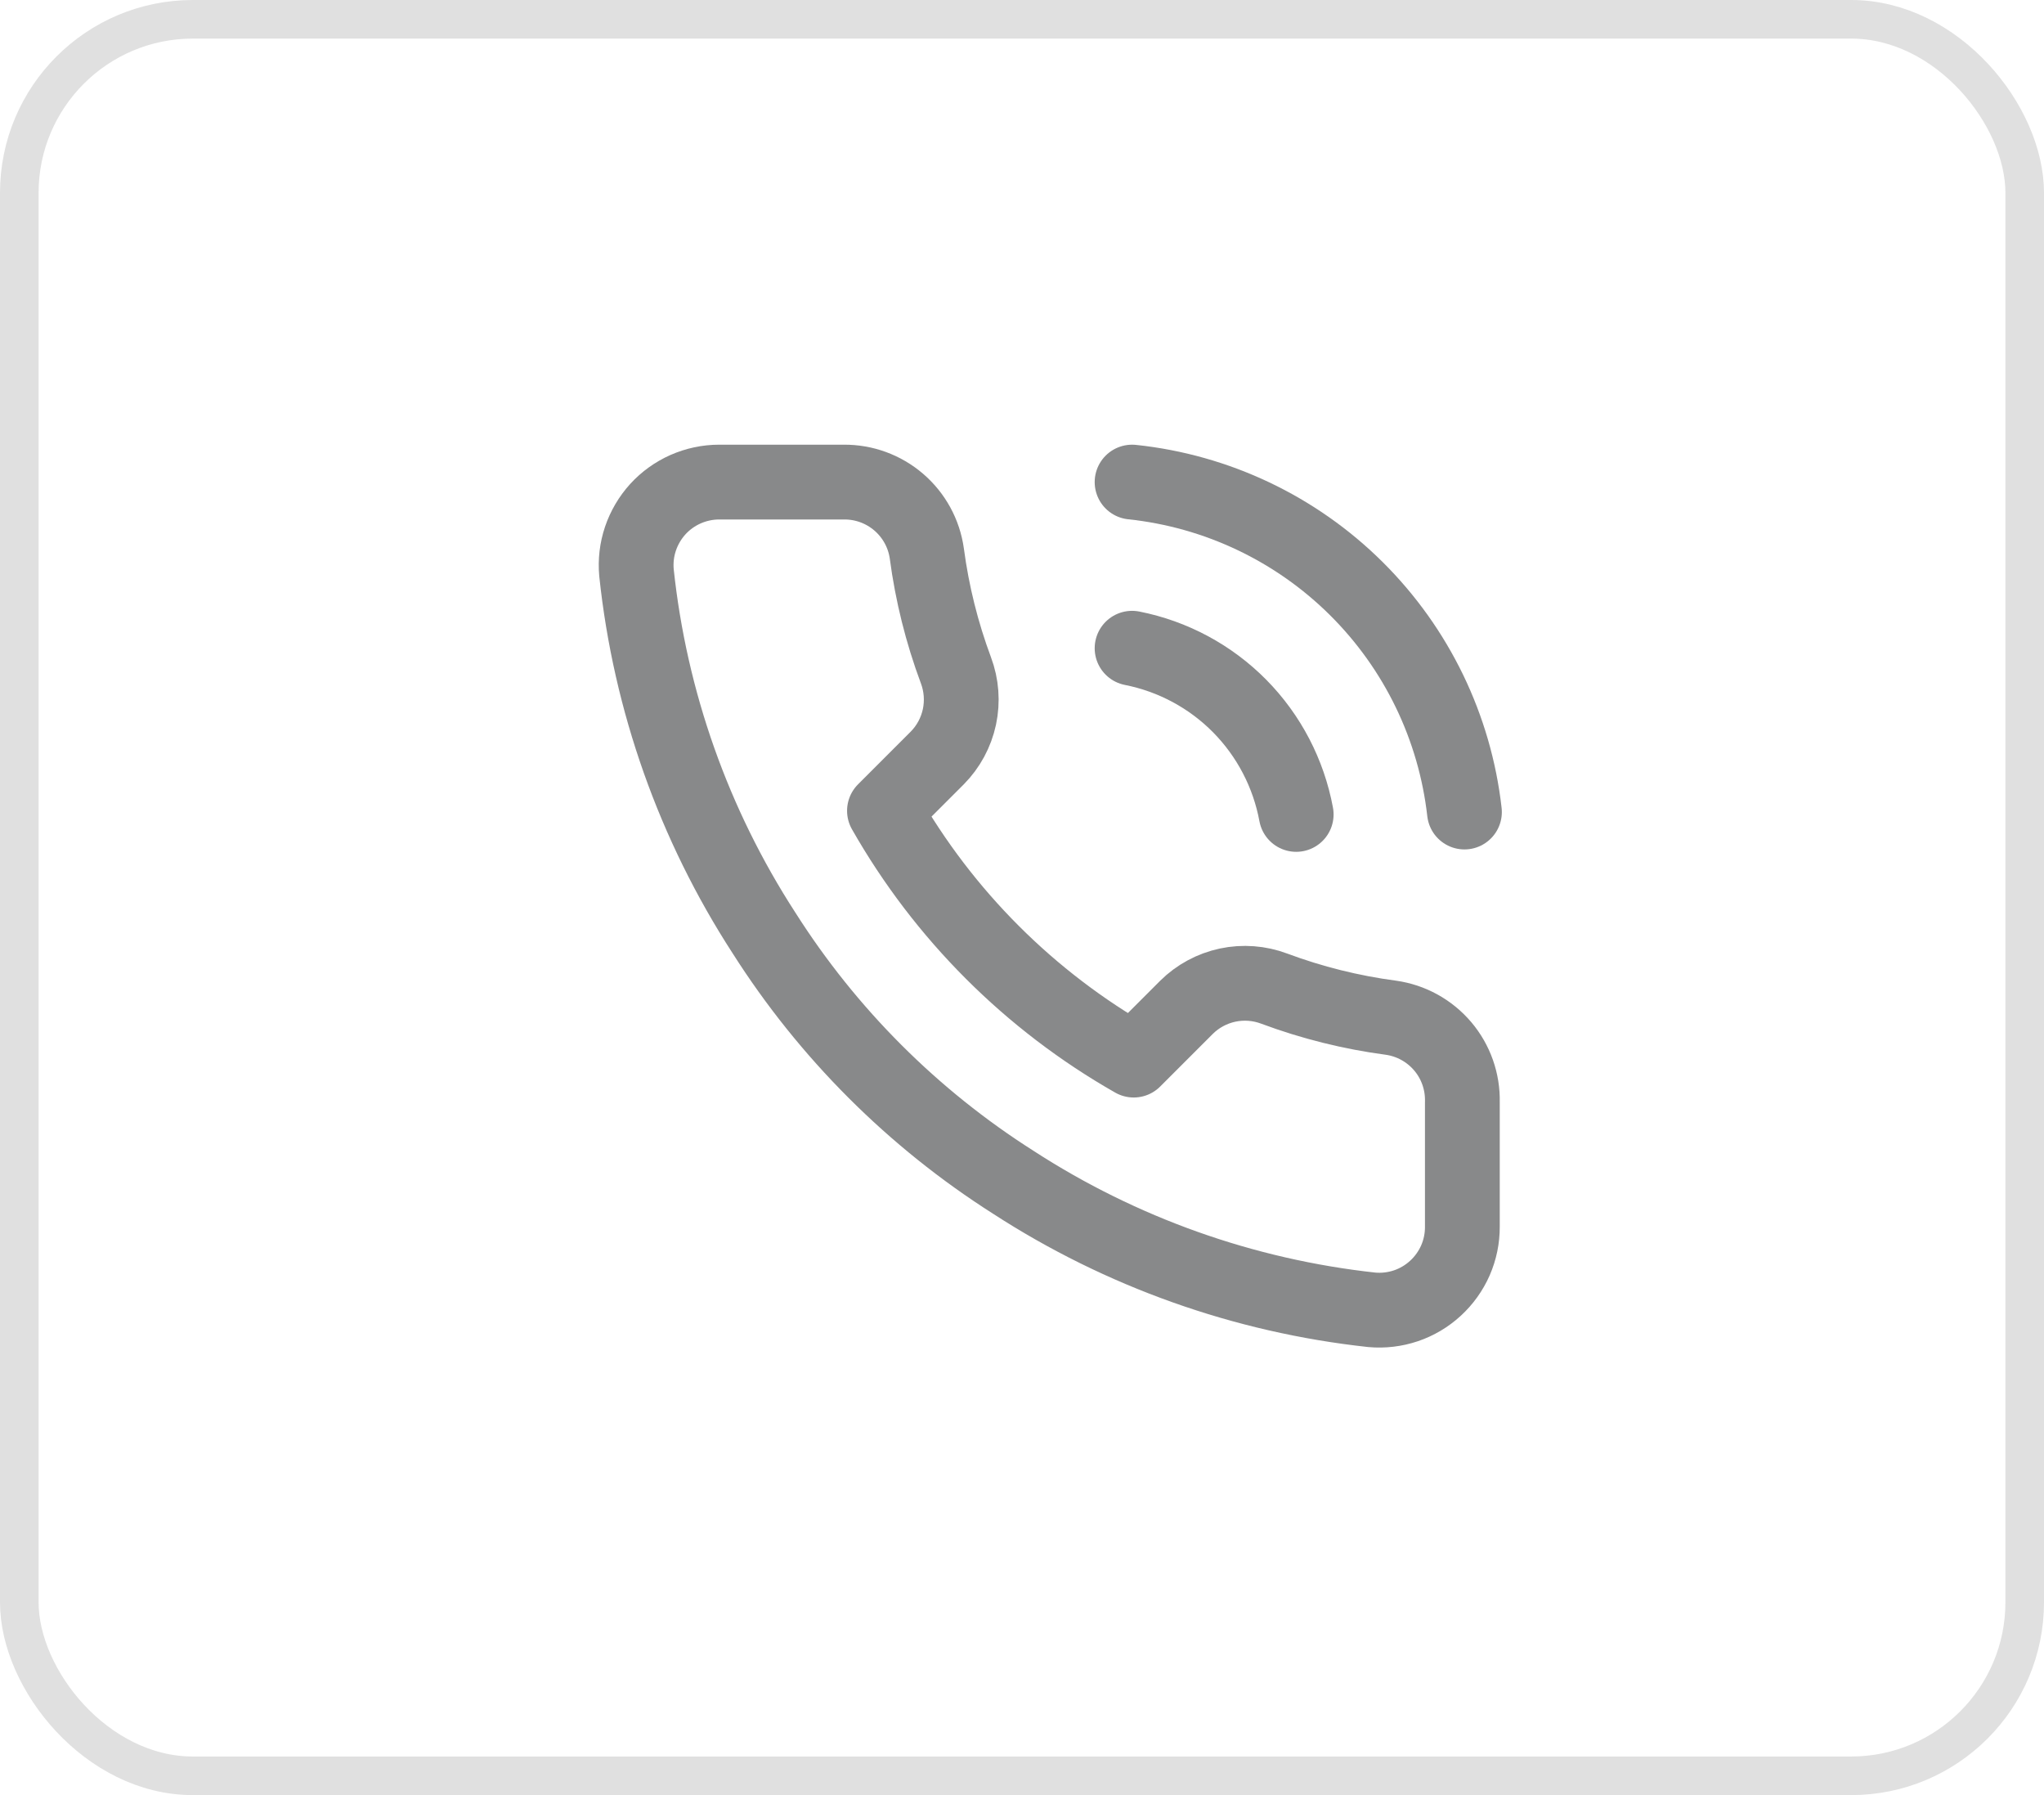 <svg width="41" height="36" viewBox="0 0 41 36" fill="none" xmlns="http://www.w3.org/2000/svg">
<rect x="0.387" y="0.387" width="40.226" height="35.226" rx="3.481" stroke="#E0E0E0" stroke-width="0.774"/>
<path d="M29.333 22.101V24.601C29.334 24.834 29.287 25.063 29.194 25.276C29.101 25.488 28.964 25.679 28.793 25.836C28.622 25.993 28.42 26.113 28.201 26.187C27.981 26.261 27.748 26.289 27.517 26.268C24.952 25.989 22.489 25.113 20.325 23.71C18.311 22.43 16.604 20.723 15.325 18.71C13.916 16.536 13.04 14.06 12.767 11.485C12.746 11.254 12.773 11.022 12.847 10.803C12.921 10.584 13.04 10.382 13.195 10.211C13.351 10.04 13.541 9.904 13.753 9.81C13.965 9.717 14.194 9.668 14.425 9.668H16.925C17.329 9.664 17.721 9.807 18.028 10.071C18.335 10.335 18.535 10.701 18.591 11.101C18.697 11.901 18.893 12.687 19.175 13.443C19.287 13.741 19.311 14.066 19.245 14.377C19.178 14.689 19.024 14.975 18.8 15.201L17.741 16.26C18.928 18.346 20.655 20.073 22.741 21.26L23.8 20.201C24.026 19.977 24.312 19.823 24.624 19.756C24.936 19.69 25.26 19.714 25.558 19.826C26.314 20.108 27.1 20.304 27.9 20.41C28.305 20.467 28.674 20.671 28.939 20.983C29.203 21.294 29.343 21.693 29.333 22.101Z" stroke="#88898A" stroke-width="1.5" stroke-linecap="round" stroke-linejoin="round"/>
<path d="M22.708 9.668C24.407 9.847 25.993 10.6 27.205 11.803C28.418 13.007 29.183 14.588 29.375 16.285" stroke="#88898A" stroke-width="1.5" stroke-linecap="round" stroke-linejoin="round"/>
<path d="M22.708 13C23.528 13.162 24.28 13.566 24.867 14.16C25.454 14.755 25.848 15.512 26 16.333" stroke="#88898A" stroke-width="1.5" stroke-linecap="round" stroke-linejoin="round"/>
</svg>
